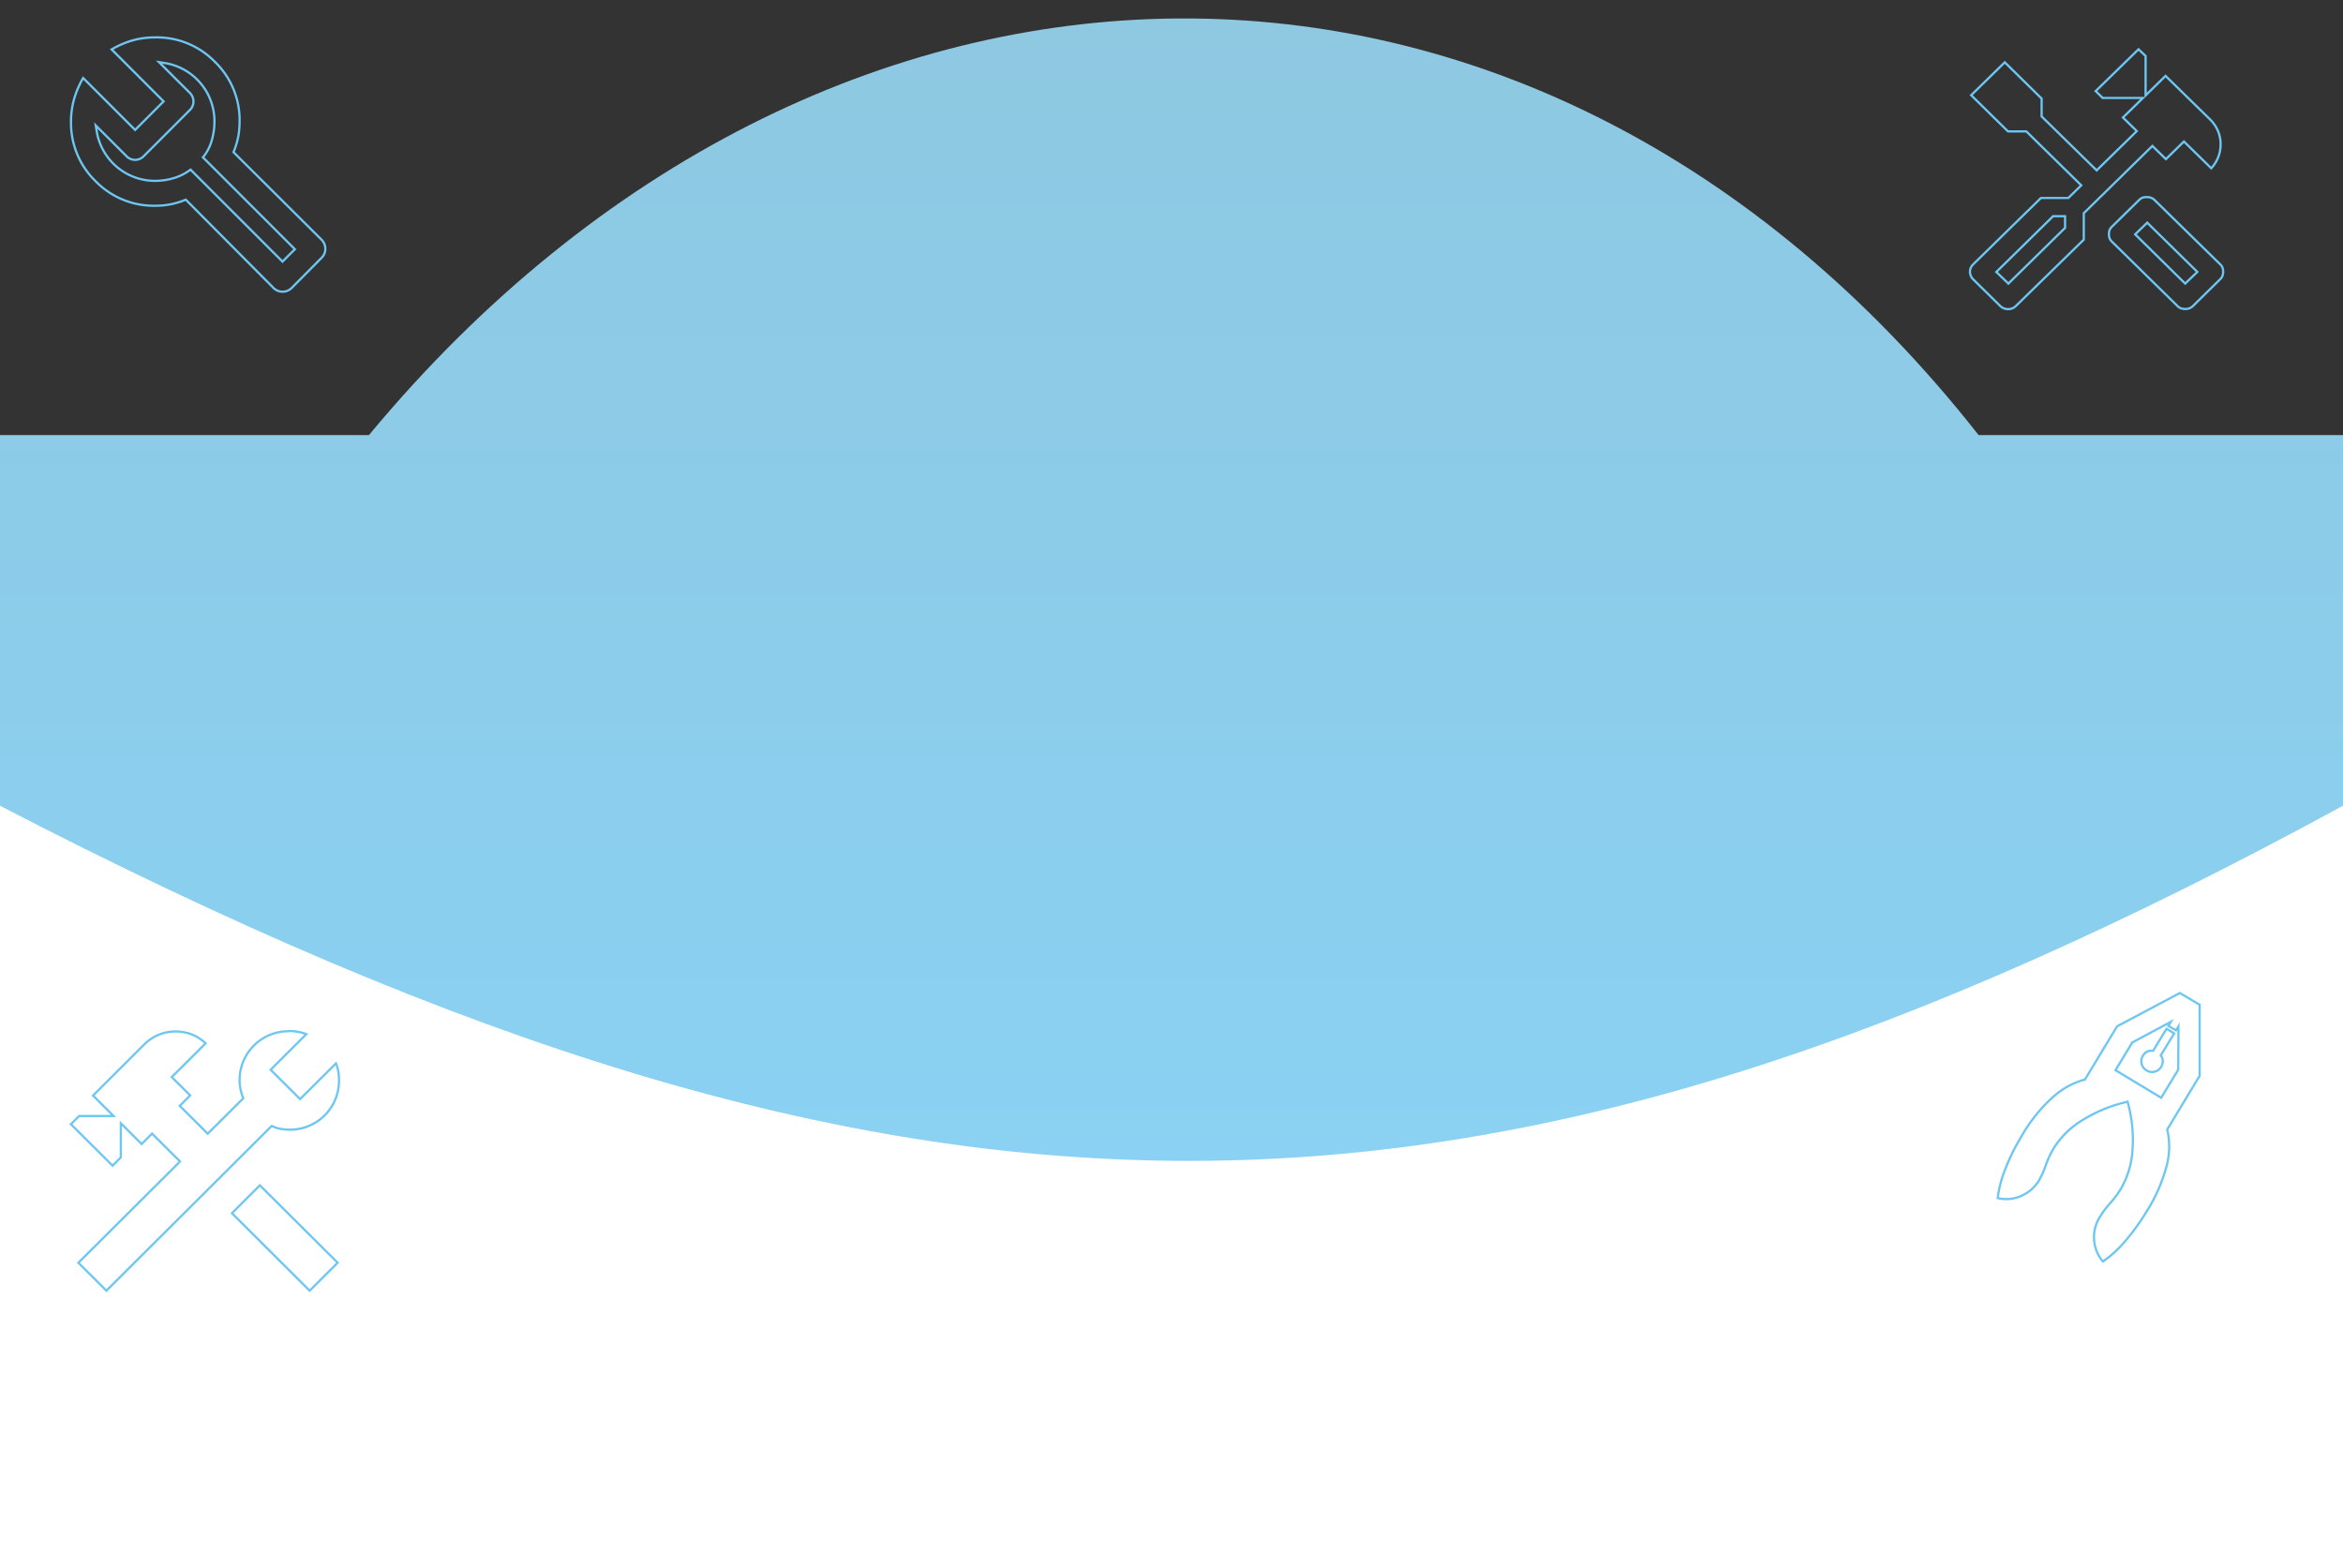 <svg id="Слой_1" data-name="Слой 1" xmlns="http://www.w3.org/2000/svg" xmlns:xlink="http://www.w3.org/1999/xlink" viewBox="0 0 523 350"><rect x="0" y="0" width="523" height="350" fill="#333333" stroke="none"/><defs><style>.cls-1{fill:#fff;}.cls-2{fill:url(#Безымянный_градиент_2);}.cls-3{fill:none;stroke:#6dc7f2;stroke-width:0.5px;}</style><linearGradient id="Безымянный_градиент_2" x1="420.94" y1="573.84" x2="420.94" y2="315.81" gradientTransform="matrix(1, 0, 0, -1, -159.44, 577.36)" gradientUnits="userSpaceOnUse"><stop offset="0" stop-color="#8ec8e1"/><stop offset="1" stop-color="#8ad1f3"/></linearGradient></defs><rect class="cls-1" y="97.19" width="523" height="252.81"/><path class="cls-2" d="M0,97.19v82.66c205.73,106.6,330.5,104.78,523,0V97.19H441.72C343-28.55,183.83-25.25,82.29,97.19Z"/><path class="cls-3" d="M64.6,230.14a10.06,10.06,0,0,1,2.24.24,11.61,11.61,0,0,1,1.54.45l-7.64,7.62-.33.33.33.32,5.92,5.9.32.32.33-.32L75,237.36a8,8,0,0,1,.47,1.54,12.47,12.47,0,0,1,.2,2.25,10.91,10.91,0,0,1-11.05,11,12.28,12.28,0,0,1-1.9-.16,6.73,6.73,0,0,1-1.77-.54l-.29-.13-.23.22L23.75,288.09l-6.25-6.23,22.36-22.28.32-.33-.32-.32-5.59-5.57-.33-.33-.32.33-2,2-3.86-3.86-.79-.78v7.63l-1.84,1.84-9.3-9.26,1.85-1.83h7.66l-.79-.79-3.78-3.77L32.13,233.2a10,10,0,0,1,3.38-2.27,10.1,10.1,0,0,1,7.39,0,9.93,9.93,0,0,1,3,1.95l-7.23,7.21-.33.32.33.33,3.78,3.77-2,2-.33.32.33.33,5.59,5.57.32.33.33-.33,7.4-7.37.21-.21-.1-.28a11.61,11.61,0,0,1-.52-1.82,9.14,9.14,0,0,1-.2-1.87,10.91,10.91,0,0,1,11-11Zm10.77,51.72-6.25,6.23L51.77,270.8,58,264.57Z"/><path class="cls-3" d="M491,224.27l0,15.86-7.21,11.94,0,.17a16.61,16.61,0,0,1-.13,7.88,36.12,36.12,0,0,1-4.55,10.38,48.33,48.33,0,0,1-4.79,6.6,24.81,24.81,0,0,1-4.92,4.48,8.42,8.42,0,0,1-.63-10h0A19.62,19.62,0,0,1,471,268.6a21.78,21.78,0,0,0,2.45-3.31,19.45,19.45,0,0,0,2.56-8.55,31.07,31.07,0,0,0-1-10.45l-.1-.38-.38.1a32.17,32.17,0,0,0-9.66,4,19.45,19.45,0,0,0-6.41,6.23,20.63,20.63,0,0,0-1.76,3.74,22.41,22.41,0,0,1-1.09,2.63l-.4.77a8.69,8.69,0,0,1-4.16,3.61,8.18,8.18,0,0,1-5.12.44,24.92,24.92,0,0,1,1.68-6.46,46.37,46.37,0,0,1,3.61-7.31,35.25,35.25,0,0,1,7.09-8.84,17.56,17.56,0,0,1,6.9-3.81l.16,0,7.21-11.93,14-7.43Zm-5.68,6.39-3,4.92.13.21a2,2,0,0,1,.33,1.14,2.46,2.46,0,0,1-.36,1.18,2.28,2.28,0,0,1-1.47,1.1,2.32,2.32,0,0,1-1.8-.29,2.28,2.28,0,0,1-1.1-1.47,2.23,2.23,0,0,1,.29-1.8,2.42,2.42,0,0,1,.87-.87,1.89,1.89,0,0,1,1.17-.24h.24l3-4.92Zm.89,8.13v-.11l.06-8.16v-1.44l-.55.9-1.69-1,.54-.9-1.28.69-7.19,3.85-.1,0-3.78,6.26,10.2,6.15Z"/><path class="cls-3" d="M478.94,12.5v8.8l.73-.72,3.72-3.64,9.91,9.69a8.06,8.06,0,0,1,1.77,2.56,7.63,7.63,0,0,1,.61,3,7.86,7.86,0,0,1-.61,3.07,8,8,0,0,1-1.48,2.3l-5.79-5.68-.31-.29-.3.29-3.72,3.64-2.72-2.65-.3-.3-.3.3L465.27,47.46l-.13.12v5.91L450,68.28a2.63,2.63,0,0,1-.8.54,2.31,2.31,0,0,1-.91.18,2.64,2.64,0,0,1-1-.18,2.44,2.44,0,0,1-.82-.54l-6-5.91a2.34,2.34,0,0,1-.55-.8,2.48,2.48,0,0,1-.18-.93,2.13,2.13,0,0,1,.18-.88,2.59,2.59,0,0,1,.55-.78l15.11-14.79h6.11l.12-.12,2.45-2.39.31-.31-.31-.31L452.44,29.45l-.13-.12h-4.09L440,21.25l7.5-7.34L455.73,22v4l.13.12,11.85,11.61.31.3.3-.3,8.34-8.16.31-.31-.31-.31-2.78-2.72,3.71-3.62.76-.75h-9l-1.56-1.53L477.36,11ZM479.23,44a2.75,2.75,0,0,1,.93.15,2.24,2.24,0,0,1,.78.5L495.59,59a1.93,1.93,0,0,1,.51.75,2.84,2.84,0,0,1,0,1.82,2,2,0,0,1-.51.75l-6.1,6a2.24,2.24,0,0,1-.78.5,2.75,2.75,0,0,1-.93.15,2.85,2.85,0,0,1-.94-.15,2.3,2.3,0,0,1-.77-.5L471.41,53.93a2.13,2.13,0,0,1-.51-.75,2.84,2.84,0,0,1,0-1.82,2.13,2.13,0,0,1,.51-.75l6.11-6a2.21,2.21,0,0,1,.77-.5A2.85,2.85,0,0,1,479.23,44Zm-21.07,4.39-12.22,12-.33.32.33.3h0L448,63l.3.31.31-.31,12.22-12,.13-.12V48.25h-2.7ZM479,50l-2.08,2-.32.31.32.31L487.47,63l.31.3.3-.3,2.09-2,.31-.31-.31-.31L479.6,50l-.3-.3Z"/><path class="cls-3" d="M34.64,8.35A18.07,18.07,0,0,1,48,13.83a18.07,18.07,0,0,1,5.48,13.3,18.47,18.47,0,0,1-.31,3.41,17.54,17.54,0,0,1-.94,3.16l-.11.26.2.2L71.8,53.53h0a2.85,2.85,0,0,1,0,4L65.08,64.3a2.87,2.87,0,0,1-4,0h0L41.67,44.77l-.2-.2-.26.1a17.06,17.06,0,0,1-6.57,1.25,18.11,18.11,0,0,1-13.31-5.48,18.11,18.11,0,0,1-5.48-13.31,18.08,18.08,0,0,1,.79-5.35,20.51,20.51,0,0,1,1.92-4.37L30.16,29l6.36-6.37-11.6-11.6a20.43,20.43,0,0,1,4.36-1.92A18.14,18.14,0,0,1,34.64,8.35Zm1.78,6.44,5.93,5.92a2.68,2.68,0,0,1,.83,1.94,2.64,2.64,0,0,1-.83,1.94L32.1,34.84a2.65,2.65,0,0,1-1.94.84,2.62,2.62,0,0,1-1.94-.84l-5.93-5.92L21.37,28l.21,1.28A13.19,13.19,0,0,0,34.64,40.37a14.52,14.52,0,0,0,4.29-.66,11.61,11.61,0,0,0,3.6-1.85L63.06,58.39l.3-.3,2.16-2.16.3-.3L45.3,35.12a10.06,10.06,0,0,0,1.91-3.58,15.11,15.11,0,0,0,.66-4.41A13.17,13.17,0,0,0,36.79,14.07l-1.29-.2Z"/></svg>